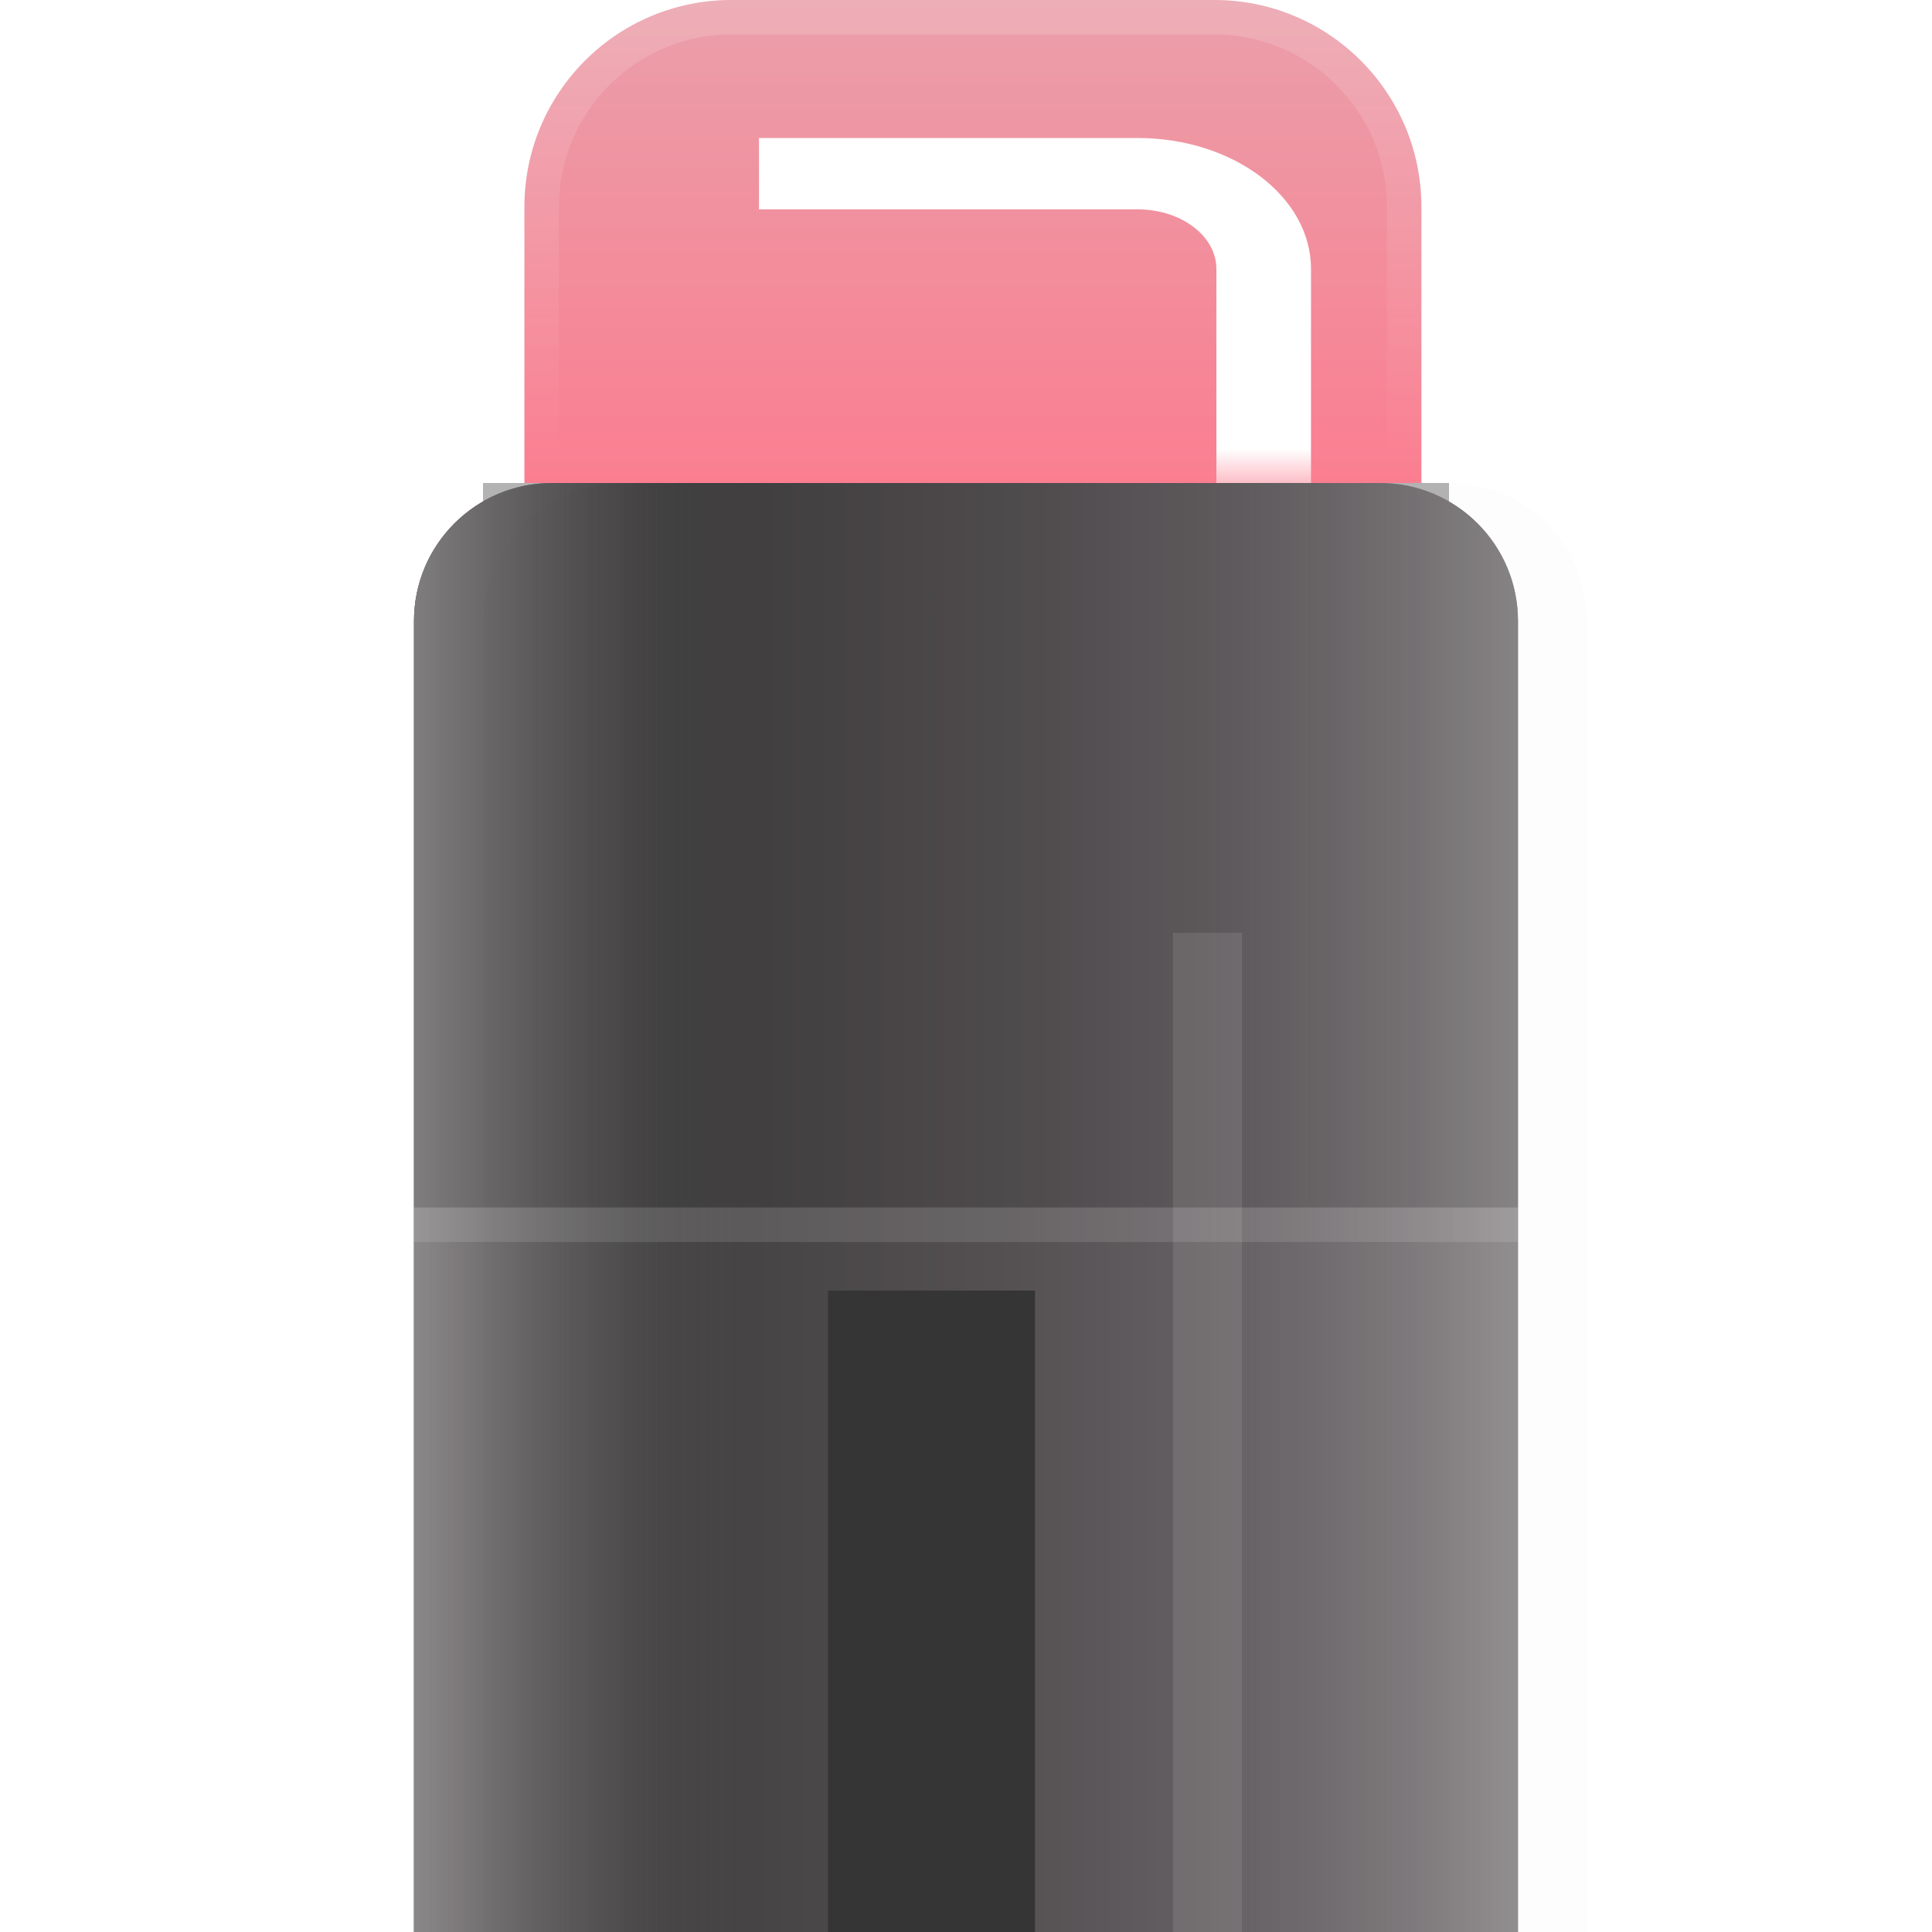 <svg width="28" height="28" viewBox="0 0 28 28" fill="none" xmlns="http://www.w3.org/2000/svg">
<g clip-path="url(#clip0_635_104173)">
<path d="M7.6 3C7.6 1.343 8.943 0 10.6 0H17.6C19.257 0 20.6 1.343 20.6 3V7H7.6V3Z" fill="url(#paint0_linear_635_104173)"/>
<path d="M10.6 0.25H17.6C19.119 0.25 20.35 1.481 20.35 3V6.75H7.85V3C7.85 1.481 9.081 0.25 10.6 0.25Z" stroke="url(#paint1_linear_635_104173)" stroke-opacity="0.16" stroke-width="0.5"/>
<g opacity="0.3" filter="url(#filter0_f_635_104173)">
<path d="M21 35V7H7V35H21Z" fill="black"/>
</g>
<path d="M22 33.963V9C22 7.895 21.105 7 20 7H8C6.895 7 6 7.895 6 9V33.963H22Z" fill="url(#paint2_linear_635_104173)"/>
<path d="M22 33.963V9C22 7.895 21.105 7 20 7H8C6.895 7 6 7.895 6 9V33.963H22Z" fill="url(#paint3_linear_635_104173)"/>
<path d="M22 33.963V9C22 7.895 21.105 7 20 7H8C6.895 7 6 7.895 6 9V33.963H22Z" fill="url(#paint4_linear_635_104173)"/>
<g style="mix-blend-mode:darken">
<path d="M6 33.963V9C6 7.895 6.895 7 8 7H20C21.105 7 22 7.895 22 9V33.963H6Z" fill="url(#paint5_linear_635_104173)"/>
</g>
<g filter="url(#filter1_f_635_104173)">
<line x1="13.5" y1="18.704" x2="13.5" y2="39.444" stroke="#353535" stroke-width="3"/>
</g>
<g filter="url(#filter2_i_635_104173)">
<path d="M22 33.963V9C22 7.895 21.105 7 20 7H8C6.895 7 6 7.895 6 9V33.963H22Z" fill="black" fill-opacity="0.01"/>
</g>
<path opacity="0.08" d="M6 9C6 7.895 6.895 7 8 7H20C21.105 7 22 7.895 22 9V17.5H6L6 9Z" fill="black"/>
<mask id="mask0_635_104173" style="mask-type:alpha" maskUnits="userSpaceOnUse" x="8" y="0" width="13" height="7">
<path d="M8 0H16.948C17.629 0 18.29 0.232 18.822 0.657L20.5 2V7H8V0Z" fill="#C4C4C4"/>
</mask>
<g mask="url(#mask0_635_104173)">
<g filter="url(#filter3_f_635_104173)">
<path fill-rule="evenodd" clip-rule="evenodd" d="M16.486 3.034H11V2H16.486C17.874 2 19 2.849 19 3.897V7H17.629V3.897C17.629 3.42 17.117 3.034 16.486 3.034Z" fill="white"/>
</g>
</g>
<path opacity="0.12" fill-rule="evenodd" clip-rule="evenodd" d="M22 18H6V17.5H22V18Z" fill="white"/>
<g opacity="0.1" filter="url(#filter4_f_635_104173)">
<path fill-rule="evenodd" clip-rule="evenodd" d="M17 37.37V13.519H18V37.37H17Z" fill="white"/>
</g>
</g>
<defs>
<filter id="filter0_f_635_104173" x="1" y="1" width="26" height="40" filterUnits="userSpaceOnUse" color-interpolation-filters="sRGB">
<feFlood flood-opacity="0" result="BackgroundImageFix"/>
<feBlend mode="normal" in="SourceGraphic" in2="BackgroundImageFix" result="shape"/>
<feGaussianBlur stdDeviation="3" result="effect1_foregroundBlur_635_104173"/>
</filter>
<filter id="filter1_f_635_104173" x="8" y="14.704" width="11" height="28.741" filterUnits="userSpaceOnUse" color-interpolation-filters="sRGB">
<feFlood flood-opacity="0" result="BackgroundImageFix"/>
<feBlend mode="normal" in="SourceGraphic" in2="BackgroundImageFix" result="shape"/>
<feGaussianBlur stdDeviation="2" result="effect1_foregroundBlur_635_104173"/>
</filter>
<filter id="filter2_i_635_104173" x="6" y="7" width="17" height="26.963" filterUnits="userSpaceOnUse" color-interpolation-filters="sRGB">
<feFlood flood-opacity="0" result="BackgroundImageFix"/>
<feBlend mode="normal" in="SourceGraphic" in2="BackgroundImageFix" result="shape"/>
<feColorMatrix in="SourceAlpha" type="matrix" values="0 0 0 0 0 0 0 0 0 0 0 0 0 0 0 0 0 0 127 0" result="hardAlpha"/>
<feOffset dx="1"/>
<feGaussianBlur stdDeviation="3.5"/>
<feComposite in2="hardAlpha" operator="arithmetic" k2="-1" k3="1"/>
<feColorMatrix type="matrix" values="0 0 0 0 1 0 0 0 0 1 0 0 0 0 1 0 0 0 0.1 0"/>
<feBlend mode="normal" in2="shape" result="effect1_innerShadow_635_104173"/>
</filter>
<filter id="filter3_f_635_104173" x="7" y="-2" width="16" height="13" filterUnits="userSpaceOnUse" color-interpolation-filters="sRGB">
<feFlood flood-opacity="0" result="BackgroundImageFix"/>
<feBlend mode="normal" in="SourceGraphic" in2="BackgroundImageFix" result="shape"/>
<feGaussianBlur stdDeviation="2" result="effect1_foregroundBlur_635_104173"/>
</filter>
<filter id="filter4_f_635_104173" x="13" y="9.519" width="9" height="31.852" filterUnits="userSpaceOnUse" color-interpolation-filters="sRGB">
<feFlood flood-opacity="0" result="BackgroundImageFix"/>
<feBlend mode="normal" in="SourceGraphic" in2="BackgroundImageFix" result="shape"/>
<feGaussianBlur stdDeviation="2" result="effect1_foregroundBlur_635_104173"/>
</filter>
<linearGradient id="paint0_linear_635_104173" x1="14.1" y1="0" x2="14.1" y2="7" gradientUnits="userSpaceOnUse">
<stop stop-color="#EA9FAA"/>
<stop offset="1" stop-color="#FA7E90"/>
</linearGradient>
<linearGradient id="paint1_linear_635_104173" x1="14.1" y1="0" x2="14.1" y2="7" gradientUnits="userSpaceOnUse">
<stop stop-color="white"/>
<stop offset="1" stop-color="white" stop-opacity="0"/>
</linearGradient>
<linearGradient id="paint2_linear_635_104173" x1="5.6" y1="12.617" x2="22" y2="12.617" gradientUnits="userSpaceOnUse">
<stop stop-color="#333333"/>
<stop offset="0.556" stop-color="#565254"/>
<stop offset="0.984" stop-color="#7D767A"/>
</linearGradient>
<linearGradient id="paint3_linear_635_104173" x1="5.2" y1="14.864" x2="9.6" y2="14.864" gradientUnits="userSpaceOnUse">
<stop stop-color="#7D767A"/>
<stop offset="1" stop-color="#605A5D" stop-opacity="0"/>
</linearGradient>
<linearGradient id="paint4_linear_635_104173" x1="2" y1="14.5" x2="14" y2="14.5" gradientUnits="userSpaceOnUse">
<stop stop-color="#DCDCDC"/>
<stop offset="0.74" stop-color="#5F5F5F" stop-opacity="0"/>
</linearGradient>
<linearGradient id="paint5_linear_635_104173" x1="26" y1="14.5" x2="14" y2="14.5" gradientUnits="userSpaceOnUse">
<stop stop-color="#DCDCDC"/>
<stop offset="0.74" stop-color="#5F5F5F" stop-opacity="0"/>
</linearGradient>
<clipPath id="clip0_635_104173">
<rect width="28" height="28" fill="white"/>
</clipPath>
</defs>
</svg>
